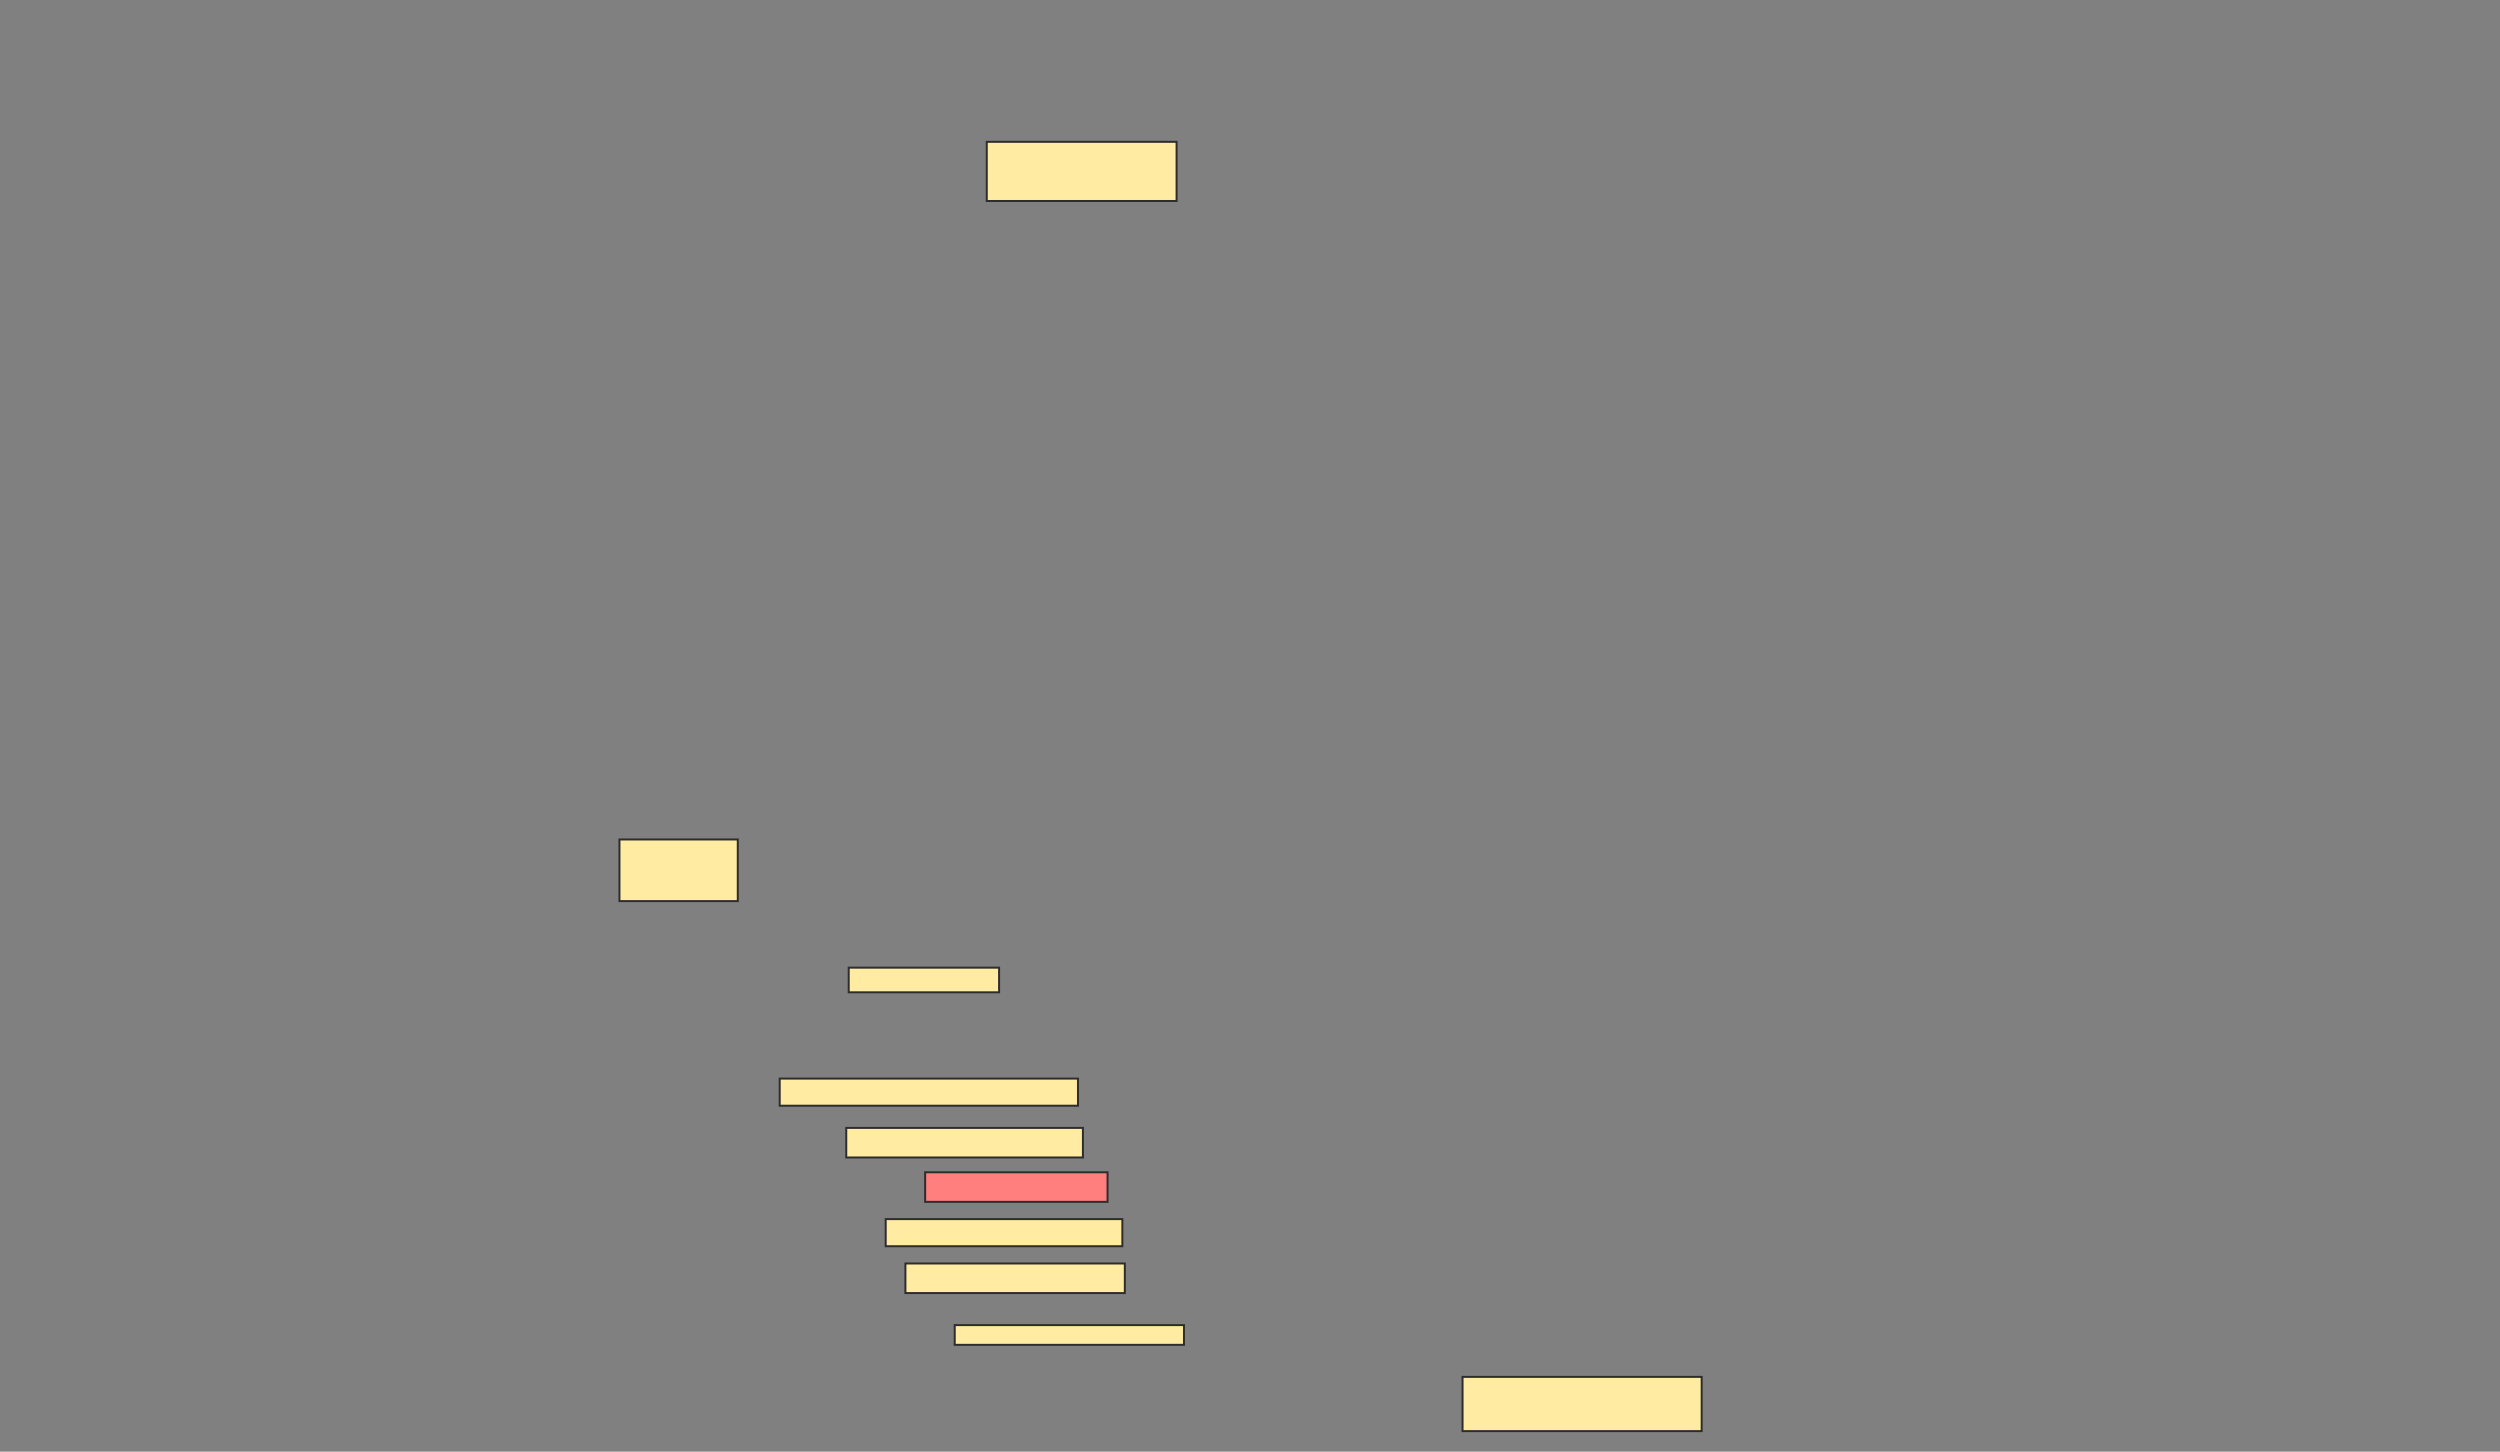 <svg xmlns="http://www.w3.org/2000/svg" width="1252" height="727">
 <rect width="100%" height="100%" fill="#808080" stroke="none"/>
 <!-- Created with Image Occlusion Enhanced -->
 <g>
  <title>Labels</title>
 </g>
 <g>
  <title>Masks</title>
  <rect id="a797f7abd2cc4990b4eaf62b6ca83d03-ao-1" height="29.63" width="95.062" y="71.025" x="494.173" stroke="#2D2D2D" fill="#FFEBA2"/>
  <rect id="a797f7abd2cc4990b4eaf62b6ca83d03-ao-2" height="27.16" width="119.753" y="689.543" x="732.444" stroke="#2D2D2D" fill="#FFEBA2"/>
  <rect id="a797f7abd2cc4990b4eaf62b6ca83d03-ao-3" height="9.877" width="114.815" y="663.617" x="478.123" stroke="#2D2D2D" fill="#FFEBA2"/>
  <rect id="a797f7abd2cc4990b4eaf62b6ca83d03-ao-4" height="14.815" width="109.877" y="632.753" x="453.432" stroke="#2D2D2D" fill="#FFEBA2"/>
  <rect id="a797f7abd2cc4990b4eaf62b6ca83d03-ao-5" height="13.58" width="118.519" y="610.531" x="443.556" stroke="#2D2D2D" fill="#FFEBA2"/>
  <rect id="a797f7abd2cc4990b4eaf62b6ca83d03-ao-6" height="14.815" width="91.358" y="587.074" x="463.309" stroke="#2D2D2D" fill="#FF7E7E" class="qshape"/>
  <rect id="a797f7abd2cc4990b4eaf62b6ca83d03-ao-7" height="14.815" width="118.519" y="564.852" x="423.802" stroke="#2D2D2D" fill="#FFEBA2"/>
  <rect id="a797f7abd2cc4990b4eaf62b6ca83d03-ao-8" height="13.58" width="149.383" y="540.16" x="390.469" stroke="#2D2D2D" fill="#FFEBA2"/>
  <rect id="a797f7abd2cc4990b4eaf62b6ca83d03-ao-9" height="30.864" width="59.259" y="420.407" x="310.222" stroke="#2D2D2D" fill="#FFEBA2"/>
  <rect id="a797f7abd2cc4990b4eaf62b6ca83d03-ao-10" height="12.346" width="75.309" y="484.605" x="425.037" stroke="#2D2D2D" fill="#FFEBA2"/>
 </g>
</svg>